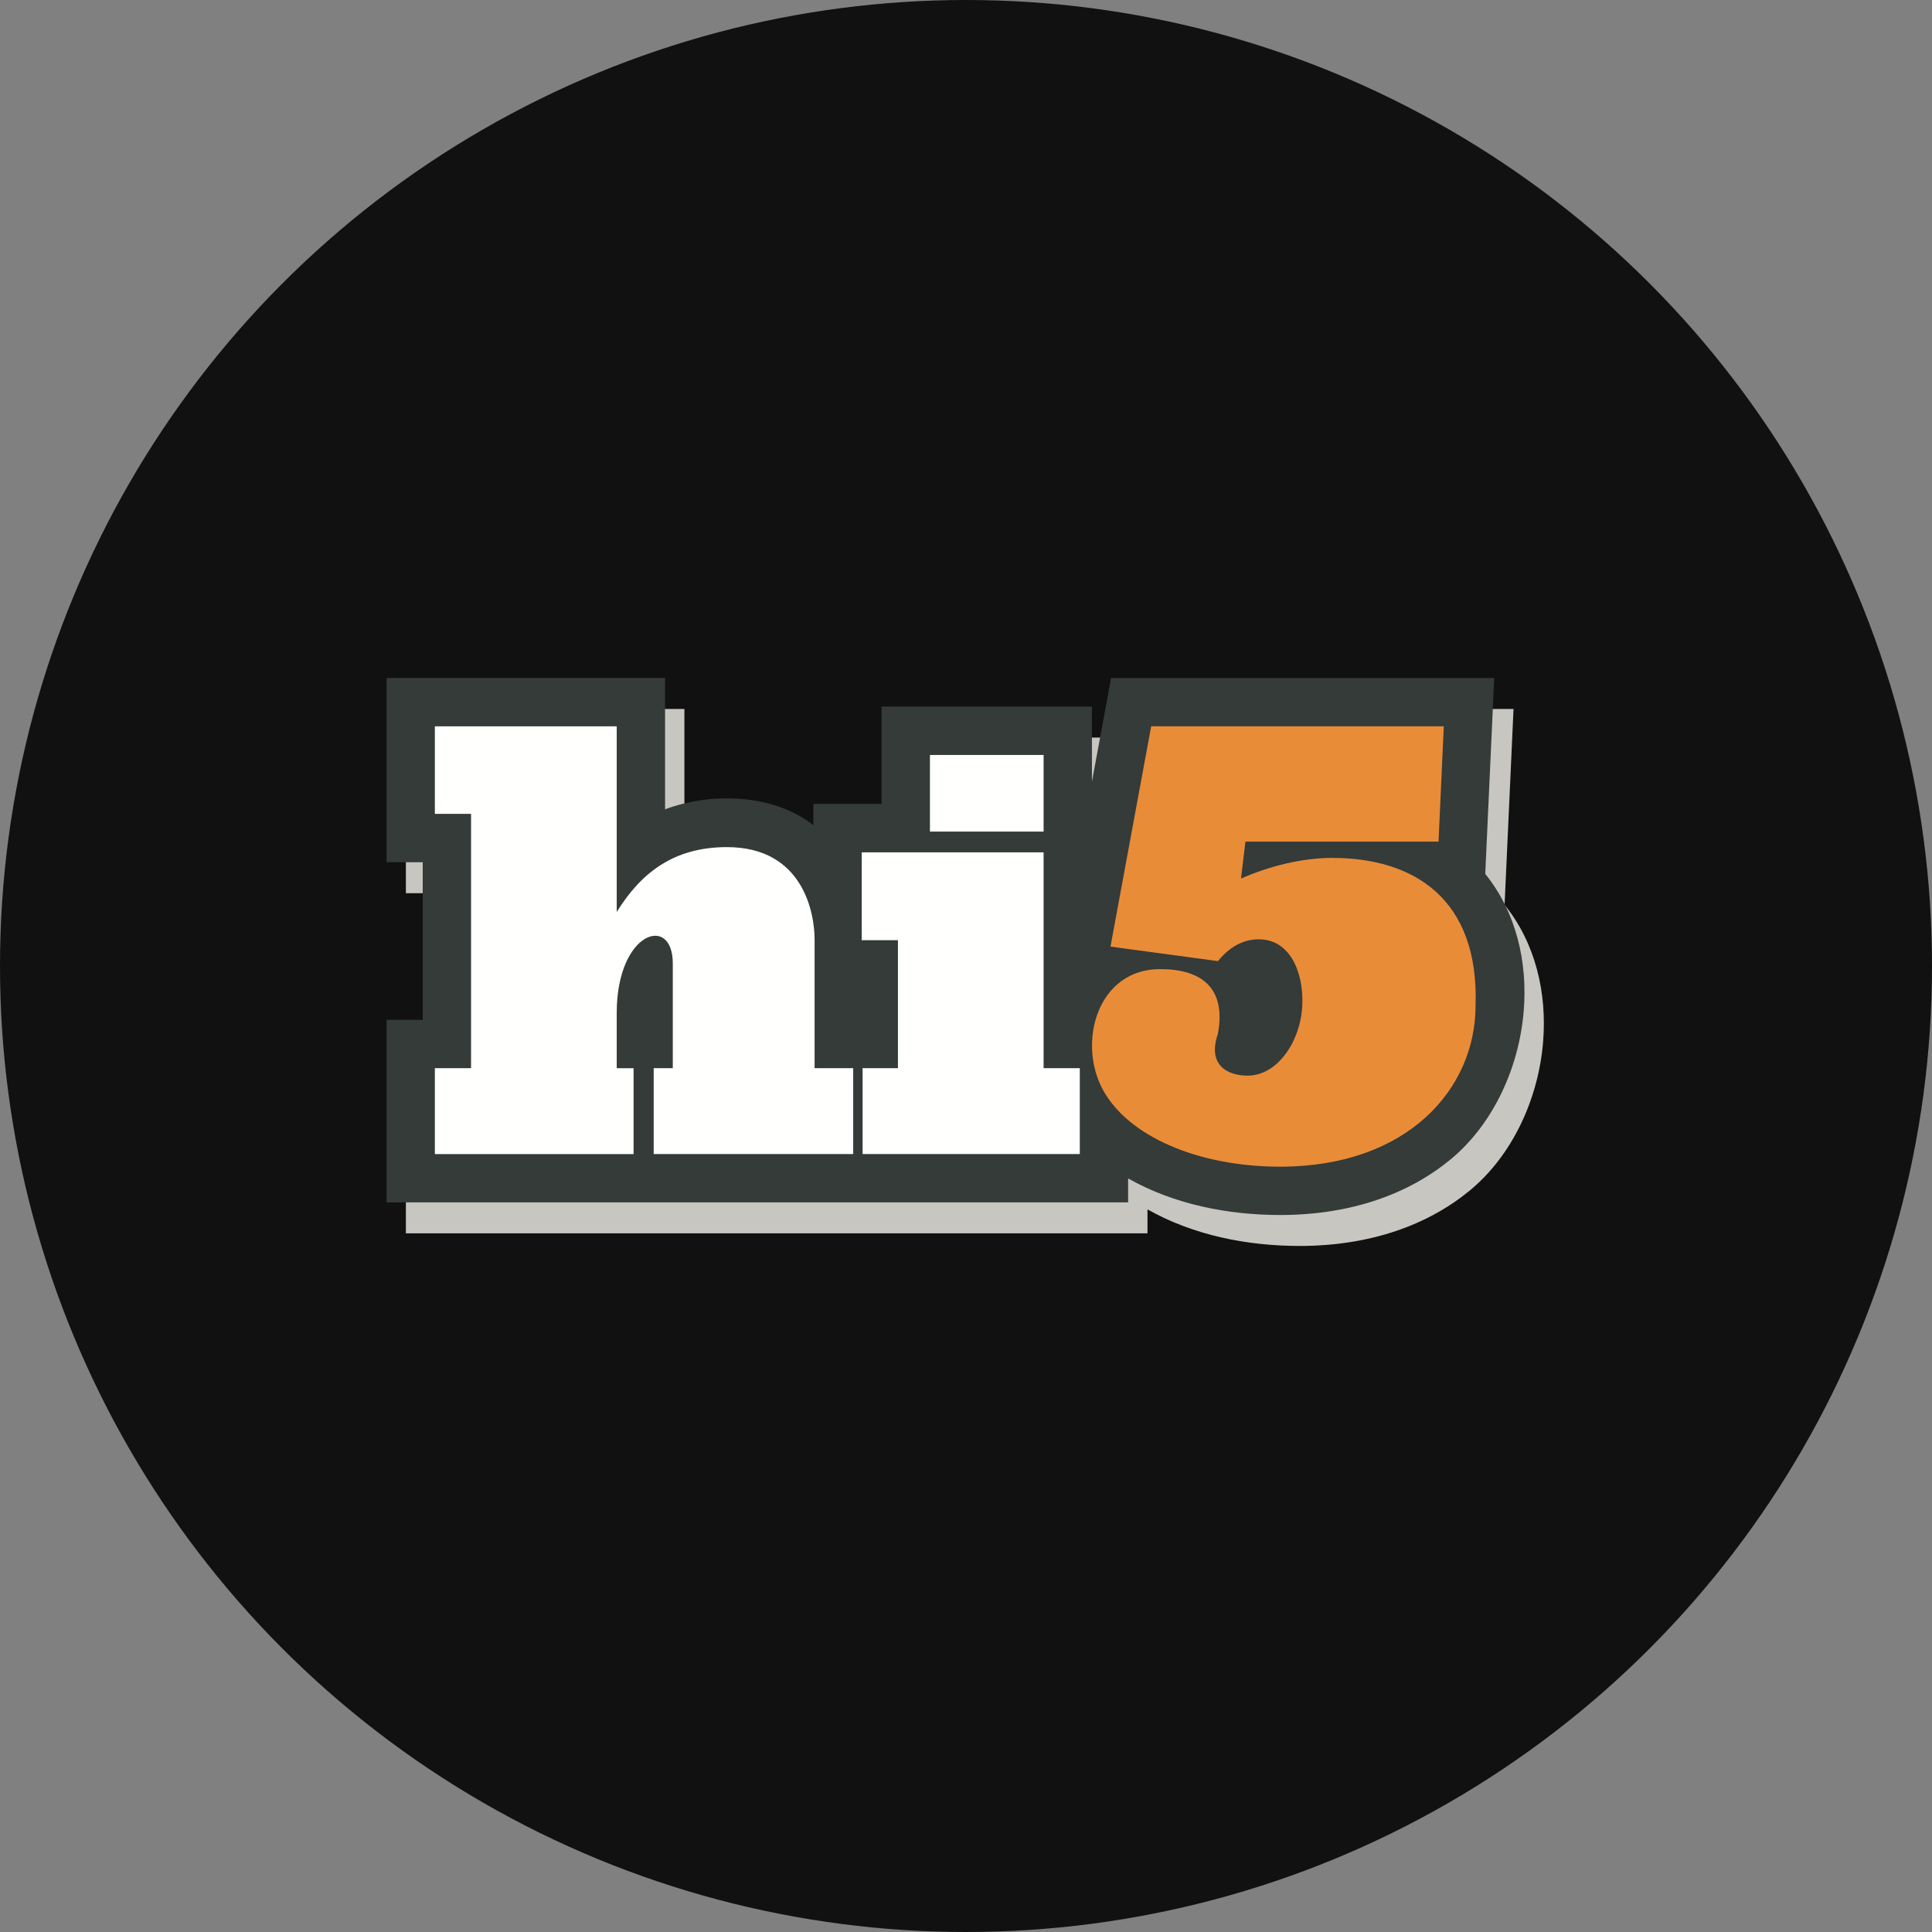 <svg xmlns="http://www.w3.org/2000/svg" viewBox="0 0 60 60"><rect x="0" y="0" width="60" height="60" fill="#808080" stroke="none"/><g fill="none" fill-rule="evenodd"><circle fill-opacity=".87" fill="#000" cx="30" cy="30" r="30"/><path d="M46.727 28.101c.957 1.183 1.321 2.734 1.195 4.259-.147 1.783-.963 3.532-2.28 4.615-1.271 1.046-3.047 1.719-5.284 1.719-1.62 0-3.302-.331-4.722-1.136v.744H12.605v-5.669h1.124v-4.894h-1.124V22.017h8.65v4.079c1.443-.537 3.363-.485 4.606.494v-.661h2.118v-3.023h6.532v2.331l.595-3.22h11.898c-.093 2.028-.185 4.056-.278 6.084" fill="#C8C6C1"/><path d="M46.126 27.14c.957 1.184 1.321 2.734 1.194 4.259-.147 1.783-.963 3.532-2.28 4.615-1.271 1.046-3.047 1.719-5.284 1.719-1.62 0-3.302-.331-4.721-1.136v.744H12.004v-5.67h1.124v-4.894h-1.124v-5.722h8.65v4.079c1.443-.537 3.363-.485 4.606.494v-.661h2.118v-3.023h6.533V24.276l.595-3.22h11.898c-.093 2.028-.185 4.056-.278 6.084" fill="#343B39"/><path d="M26.762 26.47h5.648V33.173h1.124v2.667h-6.746V33.173h1.098v-3.975h-1.125v-2.729zm-4.186-.162c2.367 0 2.722 2.051 2.722 2.865V33.173h1.199v2.667h-6.196V33.173h.593v-3.257c0-1.536-1.741-.993-1.741 1.542v1.716h.523v2.667h-6.171V33.173h1.124v-7.897h-1.124v-2.719h5.648v5.765c.744-1.198 1.752-2.014 3.423-2.014zm6.304-.482h3.53v-2.38h-3.53v2.38z" fill="#FFFFFE"/><path d="M41.386 26.644c2.522 0 4.557 1.272 4.438 4.594 0 2.563-2.097 4.994-6.066 4.994-2.588 0-4.734-.963-5.507-2.388-.798-1.472-.172-3.743 1.772-3.747 1.268-.003 2.068.562 1.8 2.01-.337.975.303 1.298.922 1.298.937 0 1.65-1.079 1.698-2.181.046-1.035-.38-2.041-1.335-2.053-.387-.004-.847.141-1.285.677l-3.336-.45 1.264-6.842h9.087l-.163 3.582h-5.997l-.138 1.147c.863-.382 1.896-.643 2.847-.643" fill="#E98C38"/></g></svg>